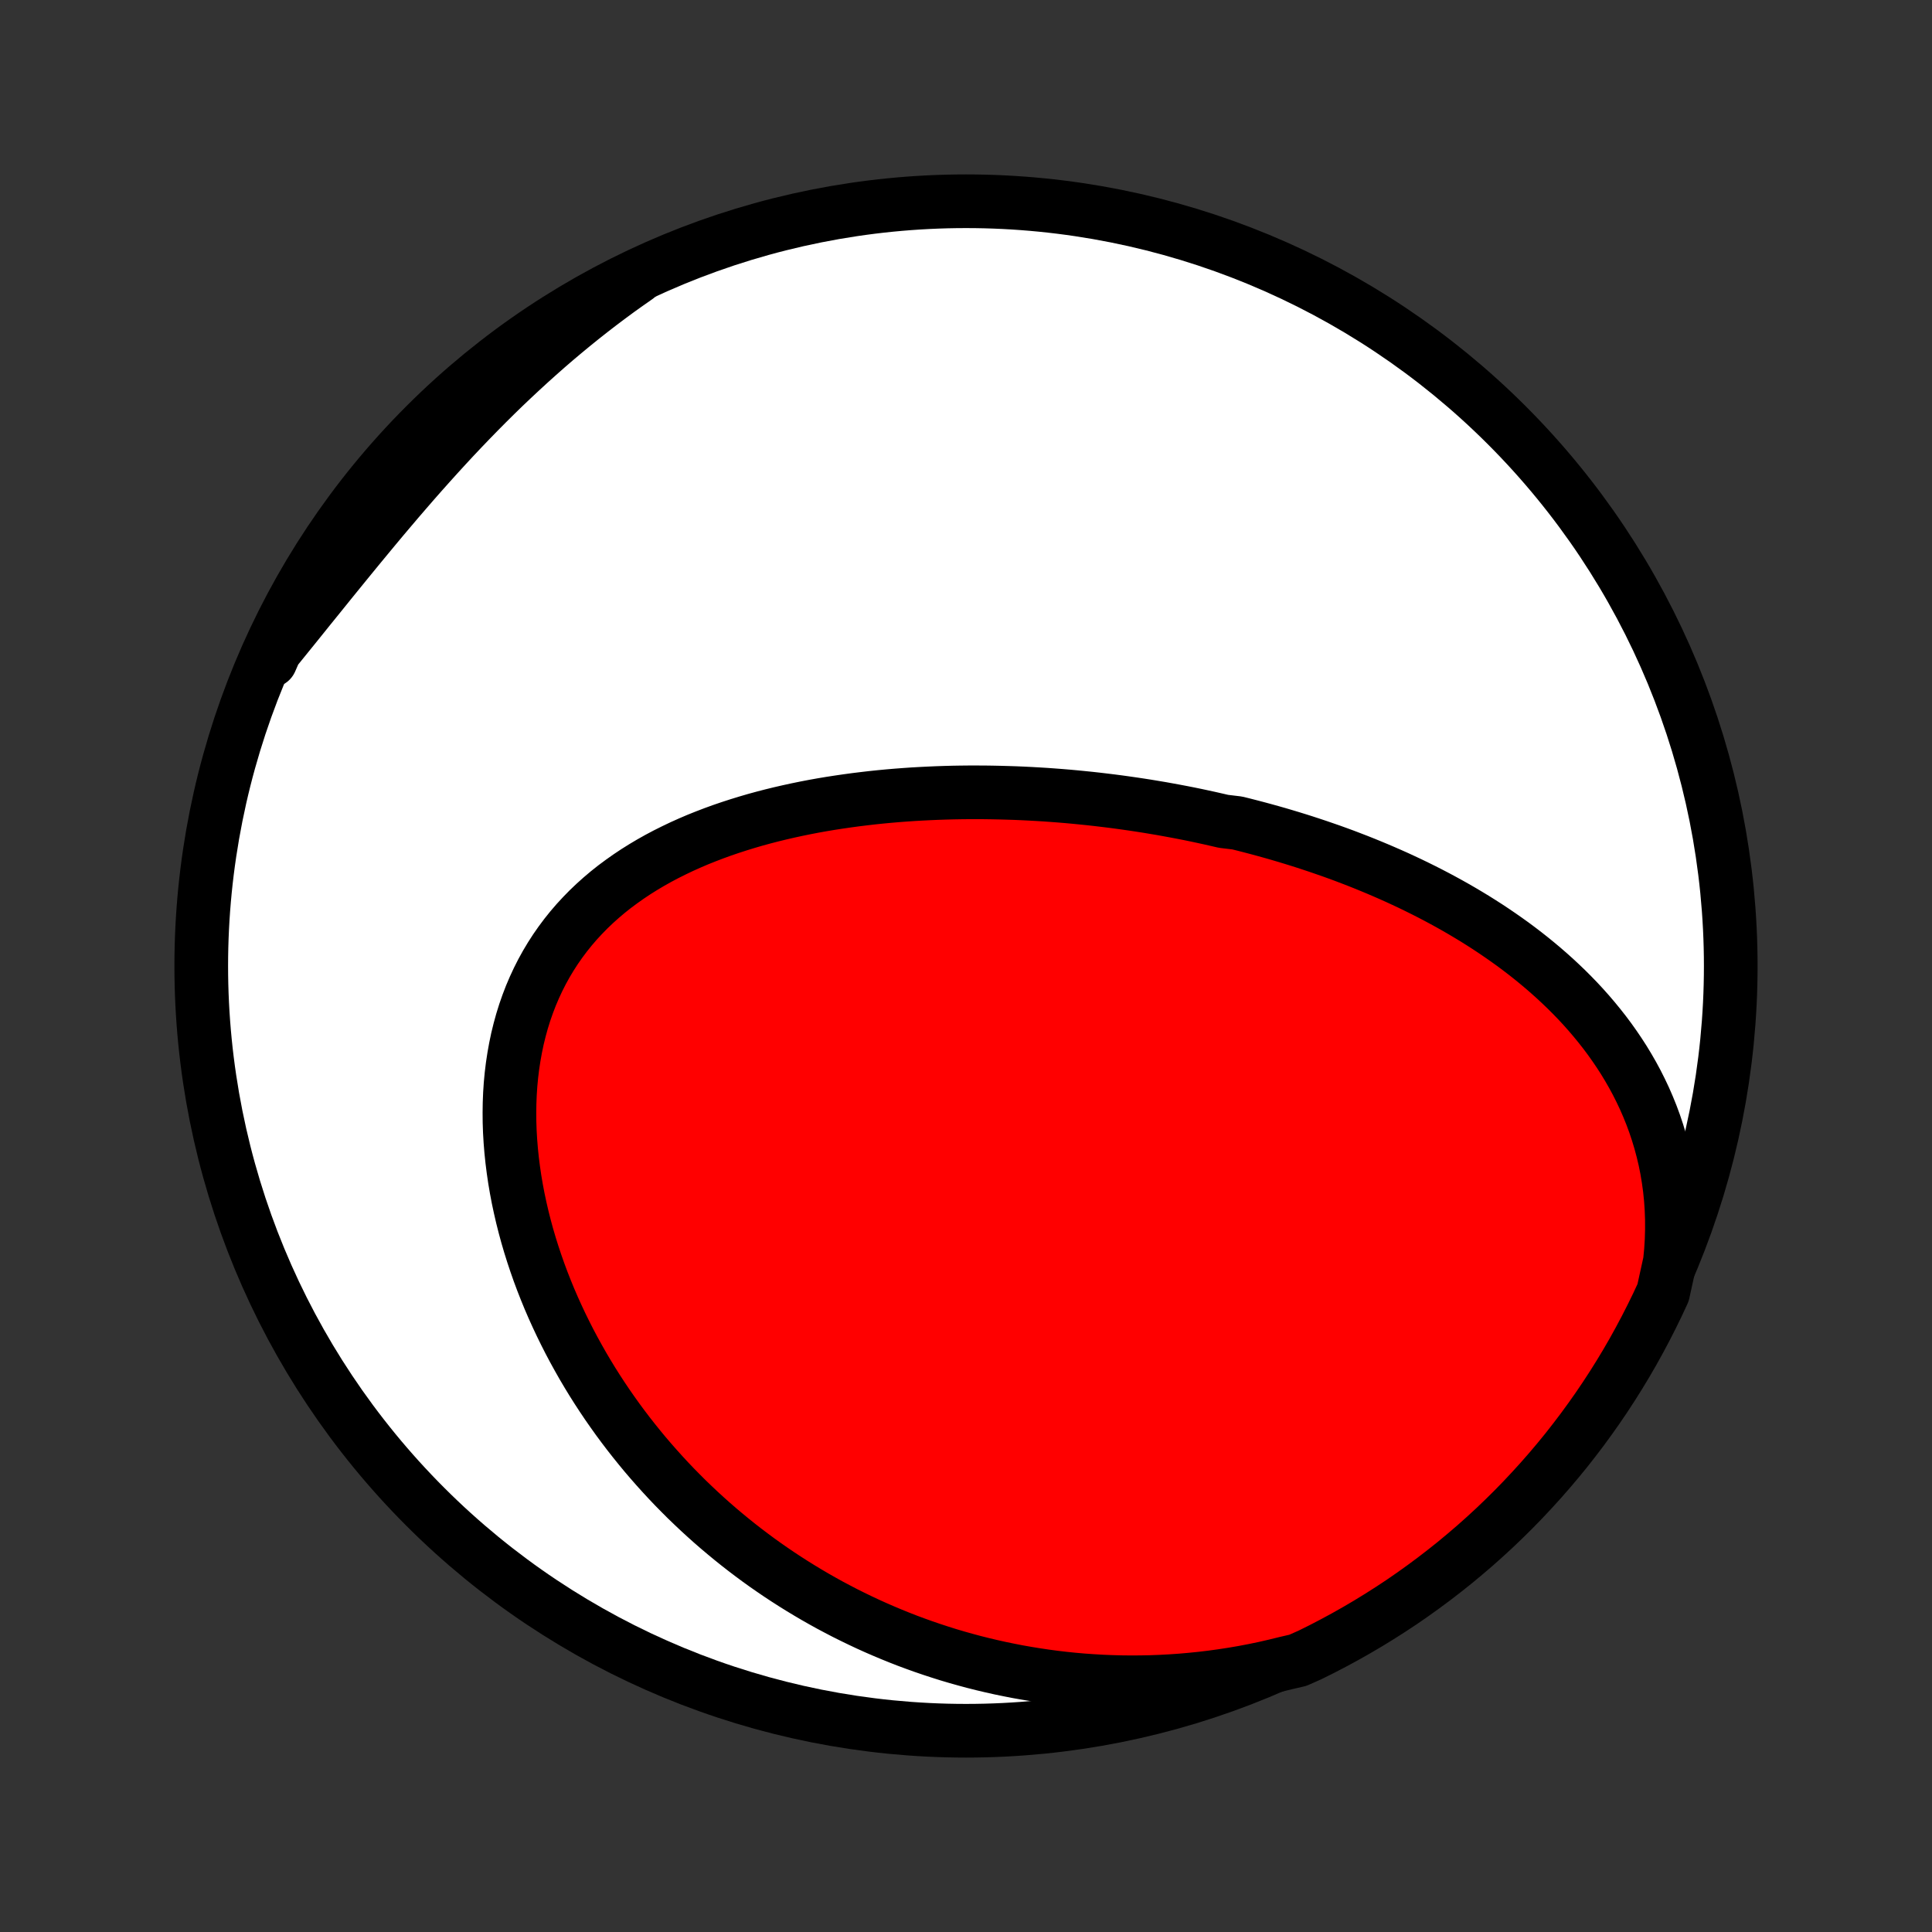 <?xml version="1.0" encoding="utf-8" standalone="no"?>
<!DOCTYPE svg PUBLIC "-//W3C//DTD SVG 1.1//EN"
  "http://www.w3.org/Graphics/SVG/1.1/DTD/svg11.dtd">
<!-- Created with matplotlib (http://matplotlib.org/) -->
<svg height="72pt" version="1.1" viewBox="0 0 72 72" width="72pt" xmlns="http://www.w3.org/2000/svg" xmlns:xlink="http://www.w3.org/1999/xlink">
 <rect x="0" y="0" width="72" height="72" fill="#333333" stroke="none"/>
 <defs>
  <style type="text/css">
*{stroke-linecap:butt;stroke-linejoin:round;}
  </style>
 </defs>
 <g id="figure_1">
  <g id="patch_1">
   <path d="
M0 72
L72 72
L72 0
L0 0
z
" style="fill:none;"/>
  </g>
  <g id="axes_1">
   <g id="PatchCollection_1">
    <defs>
     <path d="
M36 -7.5
C43.558 -7.5 50.808 -10.503 56.153 -15.848
C61.497 -21.192 64.5 -28.442 64.5 -36
C64.5 -43.558 61.497 -50.808 56.153 -56.153
C50.808 -61.497 43.558 -64.5 36 -64.5
C28.442 -64.5 21.192 -61.497 15.848 -56.153
C10.503 -50.808 7.5 -43.558 7.5 -36
C7.5 -28.442 10.503 -21.192 15.848 -15.848
C21.192 -10.503 28.442 -7.5 36 -7.5
z
" id="C0_0_a811fe30f3"/>
     <path d="
M62.232 -24.981
L62.271 -25.384
L62.296 -25.782
L62.307 -26.175
L62.306 -26.564
L62.292 -26.947
L62.266 -27.325
L62.228 -27.697
L62.178 -28.062
L62.118 -28.422
L62.047 -28.775
L61.965 -29.121
L61.874 -29.461
L61.773 -29.795
L61.664 -30.121
L61.546 -30.441
L61.419 -30.755
L61.286 -31.061
L61.144 -31.361
L60.996 -31.655
L60.841 -31.942
L60.68 -32.222
L60.514 -32.496
L60.341 -32.764
L60.163 -33.026
L59.981 -33.282
L59.794 -33.532
L59.602 -33.776
L59.407 -34.014
L59.208 -34.247
L59.005 -34.475
L58.799 -34.697
L58.59 -34.913
L58.378 -35.125
L58.163 -35.331
L57.946 -35.533
L57.726 -35.73
L57.504 -35.923
L57.281 -36.11
L57.055 -36.294
L56.828 -36.473
L56.599 -36.648
L56.369 -36.819
L56.137 -36.985
L55.904 -37.148
L55.67 -37.307
L55.435 -37.463
L55.199 -37.614
L54.962 -37.763
L54.724 -37.907
L54.485 -38.049
L54.246 -38.187
L54.006 -38.322
L53.765 -38.454
L53.524 -38.583
L53.282 -38.709
L53.04 -38.832
L52.797 -38.952
L52.554 -39.07
L52.311 -39.184
L52.067 -39.297
L51.823 -39.406
L51.578 -39.513
L51.333 -39.618
L51.088 -39.72
L50.843 -39.82
L50.597 -39.918
L50.35 -40.013
L50.104 -40.107
L49.857 -40.198
L49.61 -40.287
L49.362 -40.373
L49.115 -40.458
L48.866 -40.541
L48.618 -40.622
L48.369 -40.701
L48.119 -40.778
L47.87 -40.853
L47.619 -40.927
L47.369 -40.998
L47.117 -41.068
L46.866 -41.136
L46.614 -41.202
L46.361 -41.267
L46.108 -41.33
L45.599 -41.391
L45.344 -41.45
L45.089 -41.508
L44.832 -41.564
L44.575 -41.619
L44.317 -41.672
L44.058 -41.723
L43.799 -41.772
L43.539 -41.82
L43.278 -41.867
L43.016 -41.911
L42.752 -41.955
L42.489 -41.996
L42.224 -42.036
L41.958 -42.074
L41.691 -42.111
L41.423 -42.146
L41.154 -42.179
L40.884 -42.211
L40.613 -42.241
L40.34 -42.269
L40.067 -42.296
L39.792 -42.321
L39.516 -42.344
L39.239 -42.365
L38.96 -42.385
L38.681 -42.402
L38.399 -42.418
L38.117 -42.432
L37.833 -42.444
L37.548 -42.453
L37.262 -42.461
L36.974 -42.467
L36.685 -42.471
L36.394 -42.472
L36.102 -42.472
L35.809 -42.469
L35.515 -42.464
L35.219 -42.456
L34.921 -42.446
L34.623 -42.433
L34.323 -42.418
L34.022 -42.401
L33.719 -42.38
L33.416 -42.357
L33.111 -42.331
L32.806 -42.302
L32.499 -42.27
L32.191 -42.234
L31.882 -42.196
L31.573 -42.154
L31.263 -42.109
L30.952 -42.061
L30.64 -42.009
L30.328 -41.953
L30.016 -41.893
L29.703 -41.829
L29.391 -41.761
L29.078 -41.689
L28.766 -41.613
L28.454 -41.532
L28.143 -41.447
L27.832 -41.356
L27.523 -41.261
L27.215 -41.161
L26.907 -41.056
L26.602 -40.945
L26.299 -40.829
L25.997 -40.708
L25.698 -40.58
L25.402 -40.447
L25.109 -40.307
L24.819 -40.162
L24.532 -40.01
L24.249 -39.851
L23.971 -39.686
L23.697 -39.514
L23.428 -39.335
L23.165 -39.149
L22.906 -38.957
L22.654 -38.757
L22.408 -38.549
L22.169 -38.335
L21.936 -38.113
L21.711 -37.883
L21.493 -37.647
L21.283 -37.403
L21.081 -37.151
L20.888 -36.893
L20.703 -36.628
L20.527 -36.355
L20.36 -36.076
L20.202 -35.79
L20.054 -35.498
L19.915 -35.199
L19.785 -34.894
L19.666 -34.584
L19.556 -34.269
L19.456 -33.948
L19.366 -33.622
L19.285 -33.292
L19.215 -32.958
L19.154 -32.62
L19.102 -32.279
L19.06 -31.935
L19.027 -31.588
L19.004 -31.239
L18.99 -30.888
L18.985 -30.535
L18.988 -30.181
L19 -29.826
L19.021 -29.47
L19.05 -29.114
L19.087 -28.759
L19.132 -28.403
L19.184 -28.048
L19.244 -27.694
L19.311 -27.342
L19.386 -26.99
L19.467 -26.64
L19.555 -26.292
L19.649 -25.946
L19.75 -25.602
L19.857 -25.261
L19.97 -24.922
L20.088 -24.586
L20.212 -24.253
L20.342 -23.922
L20.476 -23.595
L20.616 -23.271
L20.761 -22.95
L20.91 -22.633
L21.064 -22.319
L21.222 -22.008
L21.385 -21.701
L21.552 -21.398
L21.722 -21.098
L21.897 -20.802
L22.075 -20.51
L22.257 -20.222
L22.443 -19.937
L22.632 -19.656
L22.825 -19.379
L23.02 -19.106
L23.219 -18.837
L23.421 -18.571
L23.626 -18.31
L23.834 -18.052
L24.044 -17.798
L24.258 -17.548
L24.474 -17.302
L24.693 -17.059
L24.914 -16.82
L25.138 -16.585
L25.365 -16.354
L25.593 -16.126
L25.825 -15.903
L26.059 -15.682
L26.295 -15.466
L26.533 -15.253
L26.774 -15.044
L27.017 -14.839
L27.262 -14.637
L27.509 -14.439
L27.759 -14.244
L28.011 -14.053
L28.265 -13.865
L28.521 -13.681
L28.78 -13.501
L29.04 -13.324
L29.303 -13.151
L29.568 -12.981
L29.835 -12.815
L30.105 -12.652
L30.377 -12.492
L30.65 -12.337
L30.926 -12.184
L31.205 -12.036
L31.485 -11.89
L31.768 -11.749
L32.053 -11.611
L32.34 -11.476
L32.63 -11.345
L32.922 -11.218
L33.217 -11.094
L33.513 -10.974
L33.812 -10.857
L34.114 -10.745
L34.418 -10.636
L34.725 -10.531
L35.034 -10.43
L35.345 -10.332
L35.659 -10.239
L35.976 -10.15
L36.295 -10.064
L36.617 -9.983
L36.942 -9.906
L37.269 -9.833
L37.599 -9.765
L37.931 -9.7
L38.266 -9.641
L38.604 -9.586
L38.945 -9.535
L39.289 -9.489
L39.635 -9.448
L39.984 -9.412
L40.336 -9.381
L40.69 -9.356
L41.047 -9.335
L41.407 -9.32
L41.77 -9.31
L42.135 -9.306
L42.504 -9.308
L42.874 -9.315
L43.248 -9.329
L43.624 -9.349
L44.002 -9.375
L44.383 -9.408
L44.767 -9.447
L45.153 -9.493
L45.54 -9.546
L45.931 -9.606
L46.323 -9.673
L46.717 -9.748
L47.113 -9.83
L47.51 -9.921
L47.909 -10.019
L48.366 -10.125
L48.812 -10.322
L49.255 -10.542
L49.693 -10.77
L50.127 -11.005
L50.557 -11.248
L50.982 -11.498
L51.403 -11.756
L51.819 -12.021
L52.231 -12.293
L52.637 -12.573
L53.038 -12.86
L53.434 -13.154
L53.825 -13.455
L54.211 -13.762
L54.59 -14.077
L54.965 -14.398
L55.333 -14.726
L55.696 -15.06
L56.052 -15.401
L56.403 -15.748
L56.747 -16.101
L57.084 -16.46
L57.416 -16.825
L57.741 -17.196
L58.059 -17.572
L58.371 -17.954
L58.675 -18.342
L58.973 -18.735
L59.264 -19.134
L59.548 -19.537
L59.825 -19.946
L60.094 -20.359
L60.356 -20.777
L60.611 -21.2
L60.858 -21.627
L61.097 -22.059
L61.329 -22.495
L61.553 -22.935
L61.77 -23.379
L61.978 -23.827
z
" id="C0_1_85ad291a1e"/>
     <path d="
M23.734 -61.669
L23.392 -61.43
L23.051 -61.186
L22.712 -60.936
L22.374 -60.682
L22.038 -60.423
L21.703 -60.159
L21.371 -59.891
L21.04 -59.618
L20.71 -59.34
L20.383 -59.058
L20.058 -58.771
L19.734 -58.48
L19.413 -58.185
L19.093 -57.886
L18.775 -57.584
L18.46 -57.277
L18.147 -56.967
L17.836 -56.653
L17.527 -56.336
L17.22 -56.016
L16.915 -55.693
L16.613 -55.367
L16.313 -55.039
L16.015 -54.709
L15.719 -54.377
L15.425 -54.043
L15.134 -53.707
L14.844 -53.371
L14.557 -53.033
L14.271 -52.695
L13.988 -52.356
L13.707 -52.017
L13.427 -51.678
L13.149 -51.339
L12.873 -51.001
L12.599 -50.664
L12.326 -50.328
L12.055 -49.992
L11.786 -49.659
L11.517 -49.327
L11.251 -48.996
L10.986 -48.667
L10.722 -48.341
L10.459 -48.016
L10.198 -47.694
L10.082 -47.374
L10.293 -47.854
L10.512 -48.304
L10.738 -48.751
L10.972 -49.194
L11.214 -49.633
L11.463 -50.068
L11.72 -50.498
L11.984 -50.924
L12.255 -51.346
L12.534 -51.762
L12.82 -52.174
L13.113 -52.581
L13.413 -52.983
L13.72 -53.38
L14.033 -53.772
L14.354 -54.158
L14.68 -54.538
L15.014 -54.913
L15.353 -55.283
L15.699 -55.646
L16.052 -56.003
L16.41 -56.355
L16.774 -56.7
L17.144 -57.038
L17.52 -57.371
L17.901 -57.697
L18.288 -58.016
L18.681 -58.328
L19.078 -58.634
L19.481 -58.933
L19.889 -59.225
L20.302 -59.509
L20.719 -59.787
L21.142 -60.057
L21.568 -60.32
L21.999 -60.576
L22.435 -60.824
L22.874 -61.065
z
" id="C0_2_716111d979"/>
    </defs>
    <g clip-path="url(#p1bffca34e9)">
     <use style="fill:#ffffff;stroke:#000000;stroke-width:2.0;" x="0.0" xlink:href="#C0_0_a811fe30f3" y="72.0"/>
    </g>
    <g clip-path="url(#p1bffca34e9)">
     <use style="fill:#ff0000;stroke:#000000;stroke-width:2.0;" x="0.0" xlink:href="#C0_1_85ad291a1e" y="72.0"/>
    </g>
    <g clip-path="url(#p1bffca34e9)">
     <use style="fill:#ff0000;stroke:#000000;stroke-width:2.0;" x="0.0" xlink:href="#C0_2_716111d979" y="72.0"/>
    </g>
   </g>
  </g>
 </g>
 <defs>
  <clipPath id="p1bffca34e9">
   <rect height="72.0" width="72.0" x="0.0" y="0.0"/>
  </clipPath>
 </defs>
</svg>
